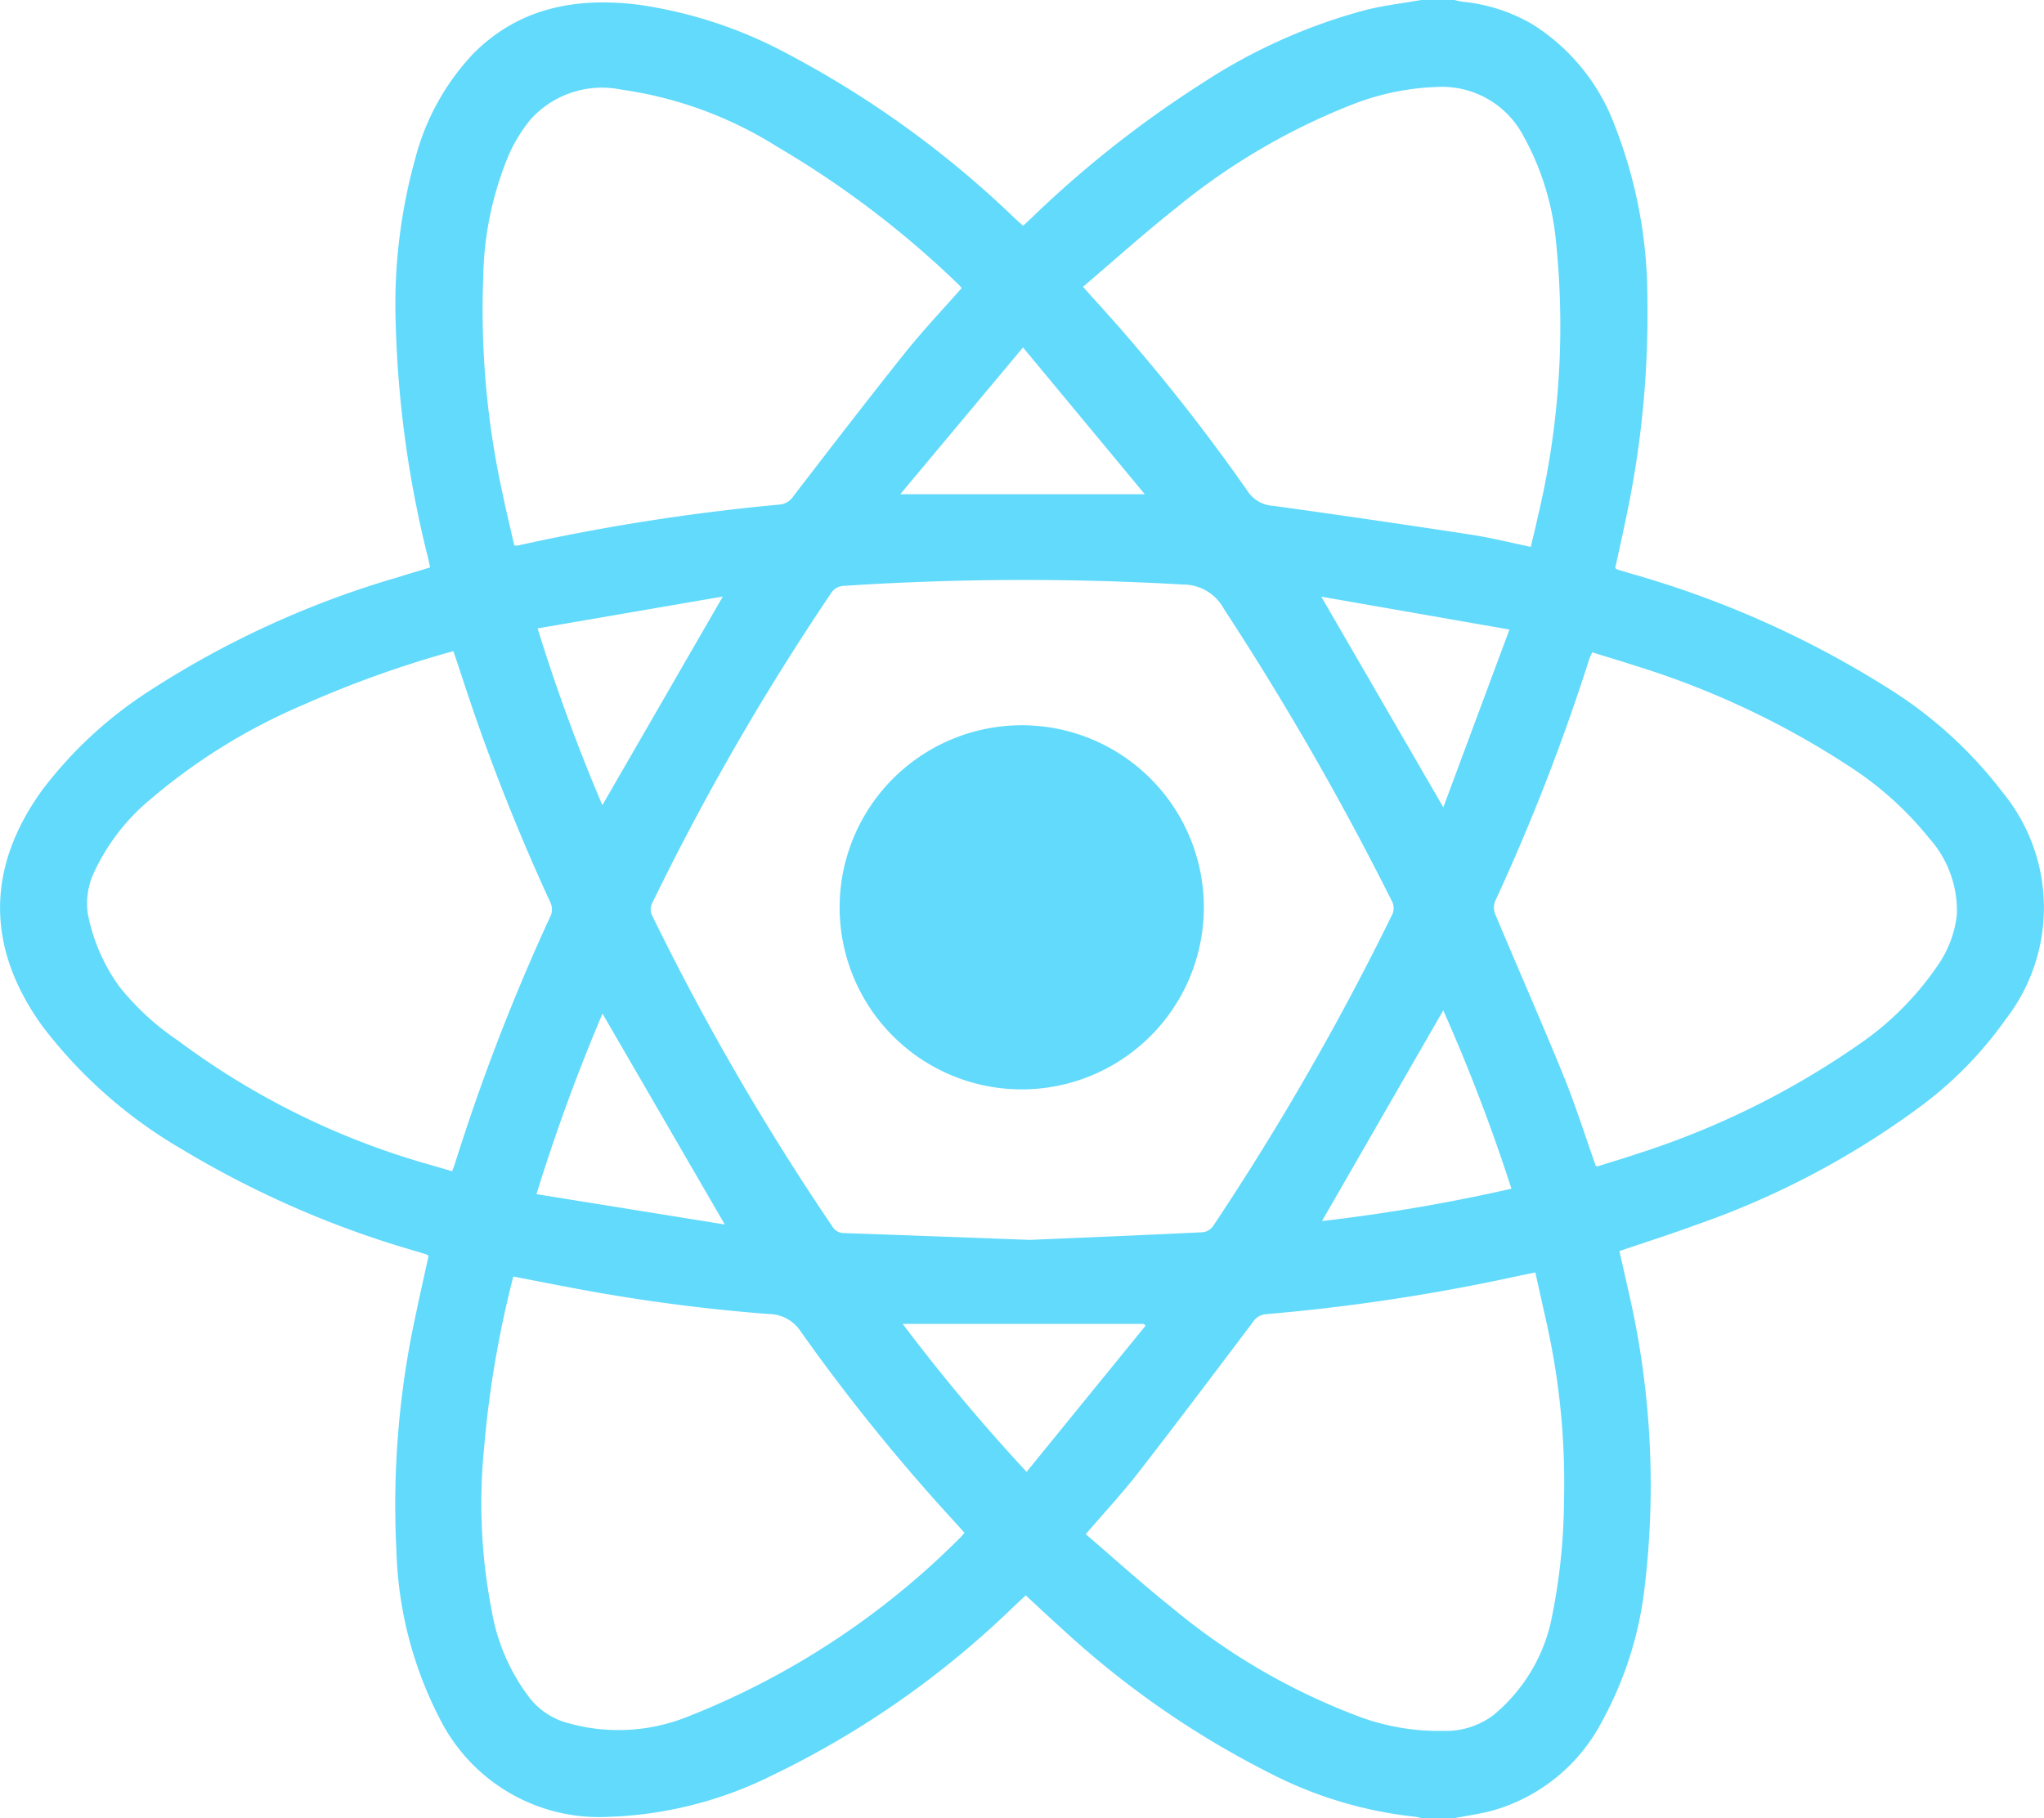 <svg xmlns="http://www.w3.org/2000/svg" width="100" height="88.963" viewBox="0 0 100 88.963">
    <g data-name="Grupo 702">
        <path data-name="Trazado 617" d="M69.761 125.894h1.621a4.005 4.005 0 0 0 .411.086 8.363 8.363 0 0 1 3.415 1.109 9.92 9.92 0 0 1 4 4.9 23.182 23.182 0 0 1 1.615 8.571 47.669 47.669 0 0 1-1.051 10.705c-.165.815-.349 1.626-.522 2.421a.582.582 0 0 0 .1.074c.23.071.461.139.693.209a48.077 48.077 0 0 1 12.556 5.6 21.024 21.024 0 0 1 5.586 5.075 8.9 8.9 0 0 1 .179 11.111 18.866 18.866 0 0 1-4.183 4.282 41.16 41.16 0 0 1-11.035 5.814c-1.208.445-2.436.835-3.691 1.262.133.6.272 1.187.4 1.78a42.031 42.031 0 0 1 .812 14.852 17.845 17.845 0 0 1-2.054 6.364 8.719 8.719 0 0 1-5.362 4.38c-.612.166-1.245.25-1.87.372h-1.62a1.971 1.971 0 0 0-.288-.068 20.164 20.164 0 0 1-7.136-2.142 44.468 44.468 0 0 1-10.15-7.055c-.59-.529-1.166-1.073-1.777-1.635l-.608.567a44.985 44.985 0 0 1-11.832 8.257 19.342 19.342 0 0 1-7.949 2.011 8.723 8.723 0 0 1-8.213-4.675 19.03 19.03 0 0 1-2.184-8.288 43.8 43.8 0 0 1 .979-11.77c.186-.912.4-1.82.591-2.716a.555.555 0 0 0-.1-.068q-.243-.078-.487-.151a47.828 47.828 0 0 1-11.483-5 23.233 23.233 0 0 1-6.8-5.991c-2.791-3.84-2.792-7.8 0-11.625a20.416 20.416 0 0 1 5.241-4.83 45.884 45.884 0 0 1 12.117-5.538c.522-.163 1.046-.319 1.585-.483-.035-.174-.057-.3-.086-.421a52.472 52.472 0 0 1-1.593-11.495 26.649 26.649 0 0 1 .966-8.133 11.788 11.788 0 0 1 2.854-5.119c2.242-2.234 5.015-2.737 8.029-2.372a21.893 21.893 0 0 1 7.285 2.389A48.893 48.893 0 0 1 49.9 136.6c.12.112.245.22.382.343.187-.175.342-.319.495-.465a52.914 52.914 0 0 1 8.258-6.506 27.475 27.475 0 0 1 8.048-3.6c.88-.215 1.784-.322 2.677-.478m-19.19 60.672c2.942-.125 5.724-.239 8.506-.375a.732.732 0 0 0 .5-.3 132.431 132.431 0 0 0 8.778-15.276.74.74 0 0 0-.006-.575 143.038 143.038 0 0 0-8.248-14.36 2.266 2.266 0 0 0-2.01-1.184 134.731 134.731 0 0 0-16.571.065.769.769 0 0 0-.65.385 123.916 123.916 0 0 0-8.72 15.112.684.684 0 0 0 0 .673 124.176 124.176 0 0 0 8.794 15.169.66.66 0 0 0 .583.333c3.066.105 6.132.222 9.044.33m-28.156-28.809a52.289 52.289 0 0 0-7.308 2.611 29.006 29.006 0 0 0-7.546 4.664 10.19 10.19 0 0 0-2.677 3.438 3.6 3.6 0 0 0-.359 2.153 9.012 9.012 0 0 0 1.525 3.529 12.768 12.768 0 0 0 2.9 2.673 37.636 37.636 0 0 0 12.309 6.067l1.09.317c.063-.173.11-.29.148-.411a101.41 101.41 0 0 1 4.641-12.026.8.8 0 0 0 0-.753 100.433 100.433 0 0 1-3.828-9.561c-.3-.883-.588-1.772-.9-2.7m2.931 30.607c-.051.2-.088.338-.121.475a50.915 50.915 0 0 0-1.311 7.932 27.443 27.443 0 0 0 .381 7.973 9.7 9.7 0 0 0 1.783 4.148 3.528 3.528 0 0 0 1.769 1.269 9.085 9.085 0 0 0 6.01-.255 38.977 38.977 0 0 0 13.364-8.779c.067-.066.125-.142.2-.224-.13-.143-.242-.271-.357-.4a94.847 94.847 0 0 1-7.642-9.433 1.886 1.886 0 0 0-1.587-.876 87.057 87.057 0 0 1-9.871-1.329c-.861-.162-1.721-.332-2.615-.505m50-.2c-.362.074-.666.134-.969.2a95.562 95.562 0 0 1-12.207 1.842.831.831 0 0 0-.648.394c-1.858 2.46-3.71 4.924-5.6 7.357-.792 1.019-1.675 1.968-2.574 3.015 1.413 1.211 2.781 2.451 4.222 3.6a31.6 31.6 0 0 0 8.885 5.225 11.227 11.227 0 0 0 4.411.8 3.863 3.863 0 0 0 2.431-.773 8.321 8.321 0 0 0 2.783-4.441 29.517 29.517 0 0 0 .666-6 35.815 35.815 0 0 0-.872-8.84l-.529-2.374m-28.07-48.179c-.058-.066-.09-.112-.131-.15a46.943 46.943 0 0 0-8.9-6.766 19.354 19.354 0 0 0-7.619-2.789 4.7 4.7 0 0 0-4.449 1.472 7.771 7.771 0 0 0-1.027 1.657 16.12 16.12 0 0 0-1.276 6.045 41.7 41.7 0 0 0 .951 10.62c.173.842.378 1.678.567 2.513a1.123 1.123 0 0 0 .183 0 102.691 102.691 0 0 1 12.778-2 .89.89 0 0 0 .685-.4c1.8-2.339 3.6-4.683 5.443-6.992.876-1.1 1.845-2.121 2.8-3.206m5.937-.059c.233.263.382.435.535.6a93.362 93.362 0 0 1 7.53 9.417 1.59 1.59 0 0 0 1.243.7q4.829.67 9.649 1.407c.979.149 1.941.392 2.949.6.116-.5.235-.962.333-1.431a40.219 40.219 0 0 0 .887-13.624 13.155 13.155 0 0 0-1.6-5.085 4.493 4.493 0 0 0-4.189-2.364 12.511 12.511 0 0 0-4.27.9 32.067 32.067 0 0 0-8.551 5.05c-1.534 1.216-2.991 2.528-4.521 3.831m25.086 43.022a.461.461 0 0 0 .119.007c.622-.2 1.248-.38 1.865-.591a40.56 40.56 0 0 0 10.813-5.312 14.764 14.764 0 0 0 3.958-3.952 5.381 5.381 0 0 0 .914-2.448A5.311 5.311 0 0 0 94.6 166.9a16.4 16.4 0 0 0-3.88-3.494 41.321 41.321 0 0 0-10.481-4.934c-.7-.229-1.4-.435-2.117-.657-.064.15-.115.249-.149.354a102.678 102.678 0 0 1-4.611 11.852.863.863 0 0 0 .025.625c1.1 2.629 2.253 5.239 3.329 7.879.588 1.442 1.056 2.934 1.583 4.419m-4.127 1.117a87.9 87.9 0 0 0-3.335-8.728c-1.989 3.455-3.951 6.867-5.934 10.31a86.5 86.5 0 0 0 9.269-1.582m-38.485 1.751a57132.75 57132.75 0 0 0-5.984-10.32 92.558 92.558 0 0 0-3.23 8.835l9.214 1.485m20.589 4.953c-.032-.03-.063-.06-.1-.089H44.389a92.745 92.745 0 0 0 6.062 7.241l5.82-7.152m-.037-40.687c-2.005-2.419-3.942-4.753-5.958-7.183l-6.005 7.183zm8.628 5L70.84 165.4c1.074-2.89 2.129-5.727 3.236-8.7l-9.214-1.611m-38.334 1.554a89.591 89.591 0 0 0 3.169 8.651l5.893-10.21-9.062 1.559" transform="translate(-.227 -125.894)" style="fill:#61dafb"/>
        <path data-name="Trazado 618" d="M50.266 161.383a8.909 8.909 0 1 1-8.961 8.881 8.918 8.918 0 0 1 8.961-8.881" transform="translate(-.227 -125.894)" style="fill:#61dafb"/>
    </g>
</svg>

